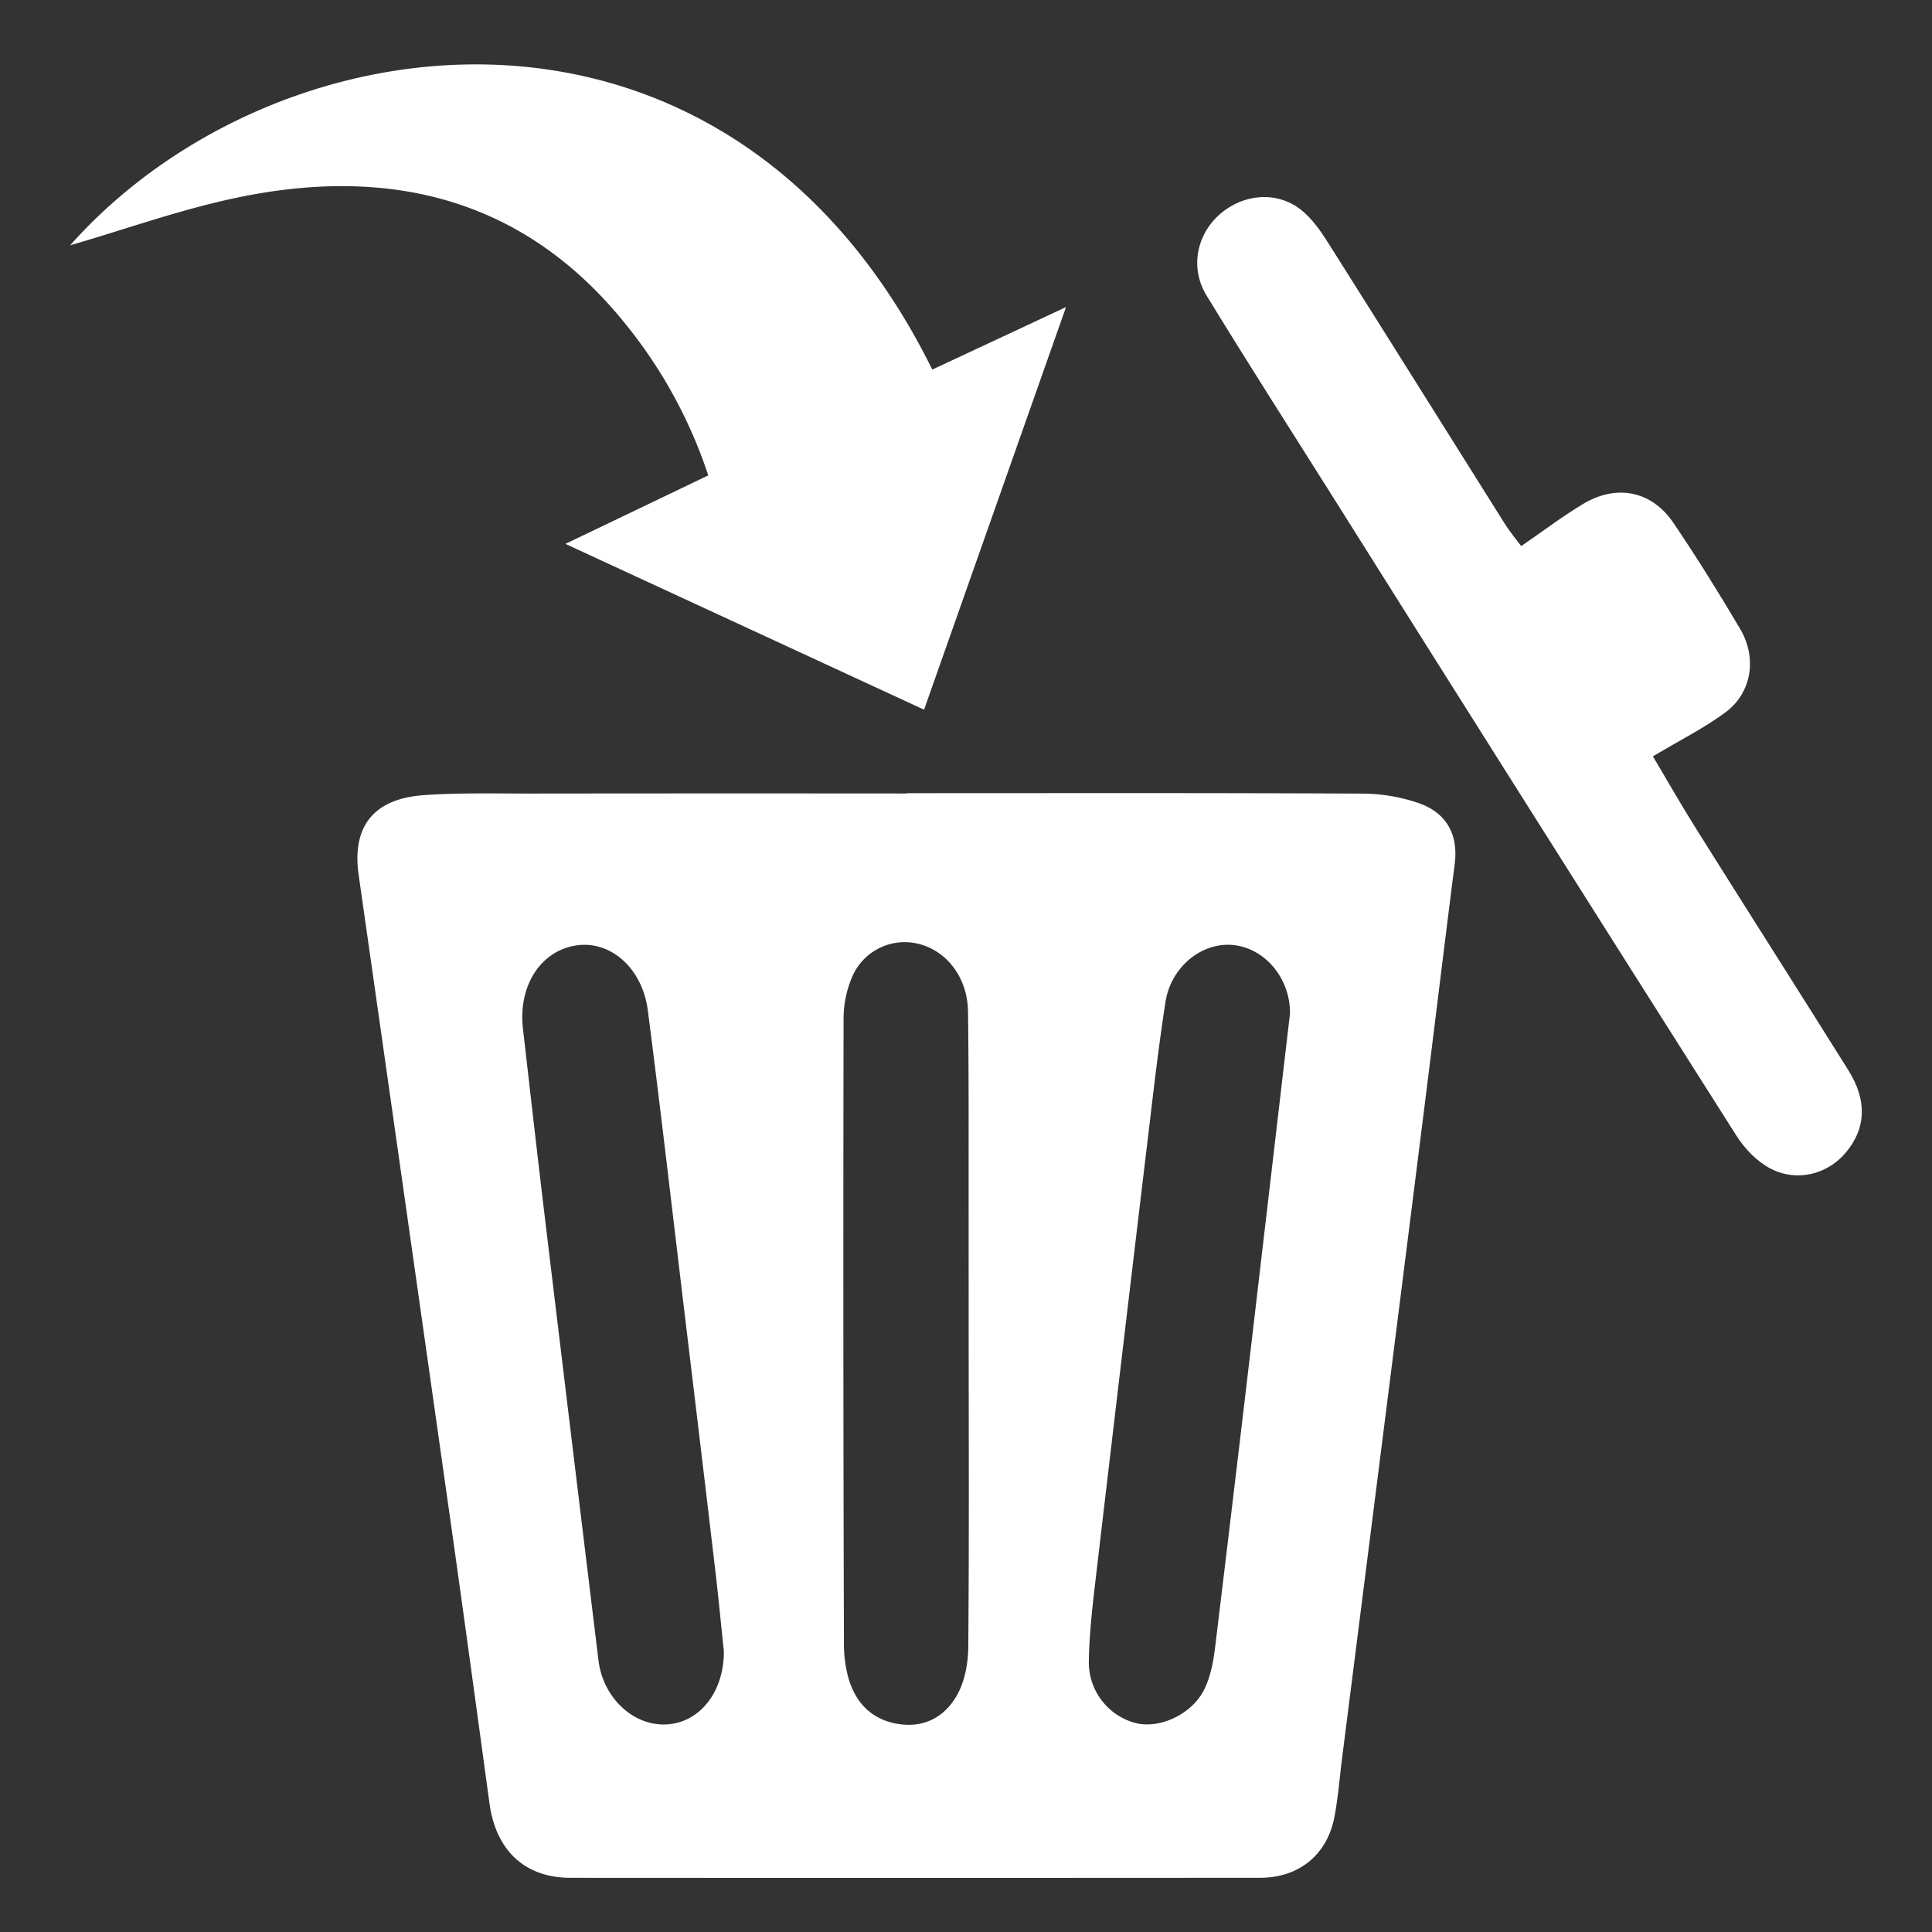 <svg id="Layer_1" data-name="Layer 1" xmlns="http://www.w3.org/2000/svg" viewBox="0 0 1080 1080"><rect x="0" y="0" width="1080" height="1080" fill="#333333" stroke="none"/><defs><style>.cls-1{fill:#ffffff;}</style></defs><path class="cls-1" d="M506.675,443.394c84.818,0,169.638-.193,254.454.238a97.9,97.9,0,0,1,32.531,5.52c14.931,5.456,21.636,17.355,19.534,33.81-5.588,43.744-10.87,87.527-16.359,131.283q-11.541,92-23.209,183.993-11.637,92-23.321,183.994c-1.4,11.046-2.257,22.192-4.281,33.122-3.946,21.3-19.753,34.323-41.6,34.339q-192.745.138-385.492.021c-25.458-.012-41.689-15.179-45.3-41.579-7.14-52.2-14.225-104.414-21.612-156.582q-25.674-181.294-51.544-362.561c-3.833-27.162,8.521-42.543,36.543-44.511,19.721-1.384,39.588-.859,59.391-.882q105.133-.122,210.268-.031ZM404.642,923.078c-1.539-14.6-3.025-30.223-4.861-45.808q-8.267-70.159-16.756-140.293c-6.89-57.371-13.481-114.781-20.876-172.087-3.11-24.1-21.29-39.519-40.512-36.315-19.69,3.283-32.021,22.739-29.305,46.447,4.092,35.707,8.143,71.419,12.434,107.1q14.795,123.037,29.792,246.051c2.536,20.982,19.678,37,38.46,35.757C391.269,962.727,404.743,945.759,404.642,923.078ZM721.1,566.688c.309-19.1-13.258-36.173-31.149-38.341-17.586-2.131-35.283,11.8-38.4,31.587-3.624,23.013-6.285,46.184-9.053,69.325q-14.9,124.567-29.52,249.169c-1.941,16.6-4.008,33.269-4.31,49.937A35.086,35.086,0,0,0,635,963.242c13.342,3.26,31.347-4.9,38.213-18.9,3.481-7.1,5.066-15.446,6.032-23.407q13.65-112.512,26.747-225.09C711.034,653.077,716,610.3,721.1,566.688ZM541.487,746.666q0-33.509-.006-67.016c-.056-38.076.154-76.157-.354-114.228-.251-18.83-11.764-33.761-27.41-37.738A31.9,31.9,0,0,0,476.851,545a59.036,59.036,0,0,0-5.283,24.778q-.337,174.393.2,348.785a71.373,71.373,0,0,0,2.5,19.435c4.123,14.273,13.5,23.711,28.62,25.824,14.858,2.076,26.252-4.949,32.728-17.414,3.98-7.66,5.591-17.328,5.663-26.115C541.754,862.422,541.523,804.543,541.487,746.666Z"/><path class="cls-1" d="M316.064,304.028l79.861-38.285a267.406,267.406,0,0,0-45.484-83.651c-55.166-69.306-128.42-88.839-212.388-72.724-34.46,6.614-67.836,18.869-98.819,27.733C155.193,6.669,407.15-24.194,521.152,206.6l74.757-34.937-79.35,225.052Z"/><path class="cls-1" d="M850.368,305.281c11.855-8.145,22.715-16.362,34.295-23.393,18.885-11.466,38.6-7.614,50.818,10.445,13.077,19.318,25.43,39.162,37.284,59.258,9.606,16.287,6.439,35.767-8.226,46.612-12.072,8.928-25.72,15.727-40.552,24.6,7.315,12.291,15.419,26.543,24.124,40.419,28.295,45.1,56.923,90,85.181,135.122,10.7,17.085,9.759,32.886-1.841,46.375-10,11.629-26.853,16.166-41.488,8.642-7.605-3.91-14.572-11.065-19.229-18.4Q856.172,454.427,742.354,273.428c-22.73-36.04-45.721-71.922-67.915-108.289-9.41-15.419-5.49-34.183,7.649-45.559,12.937-11.2,31.47-12.88,44.858-2.55,6.218,4.8,11.109,11.786,15.388,18.548,33.1,52.305,65.875,104.815,98.843,157.2C844.093,297.414,847.666,301.633,850.368,305.281Z"/></svg>